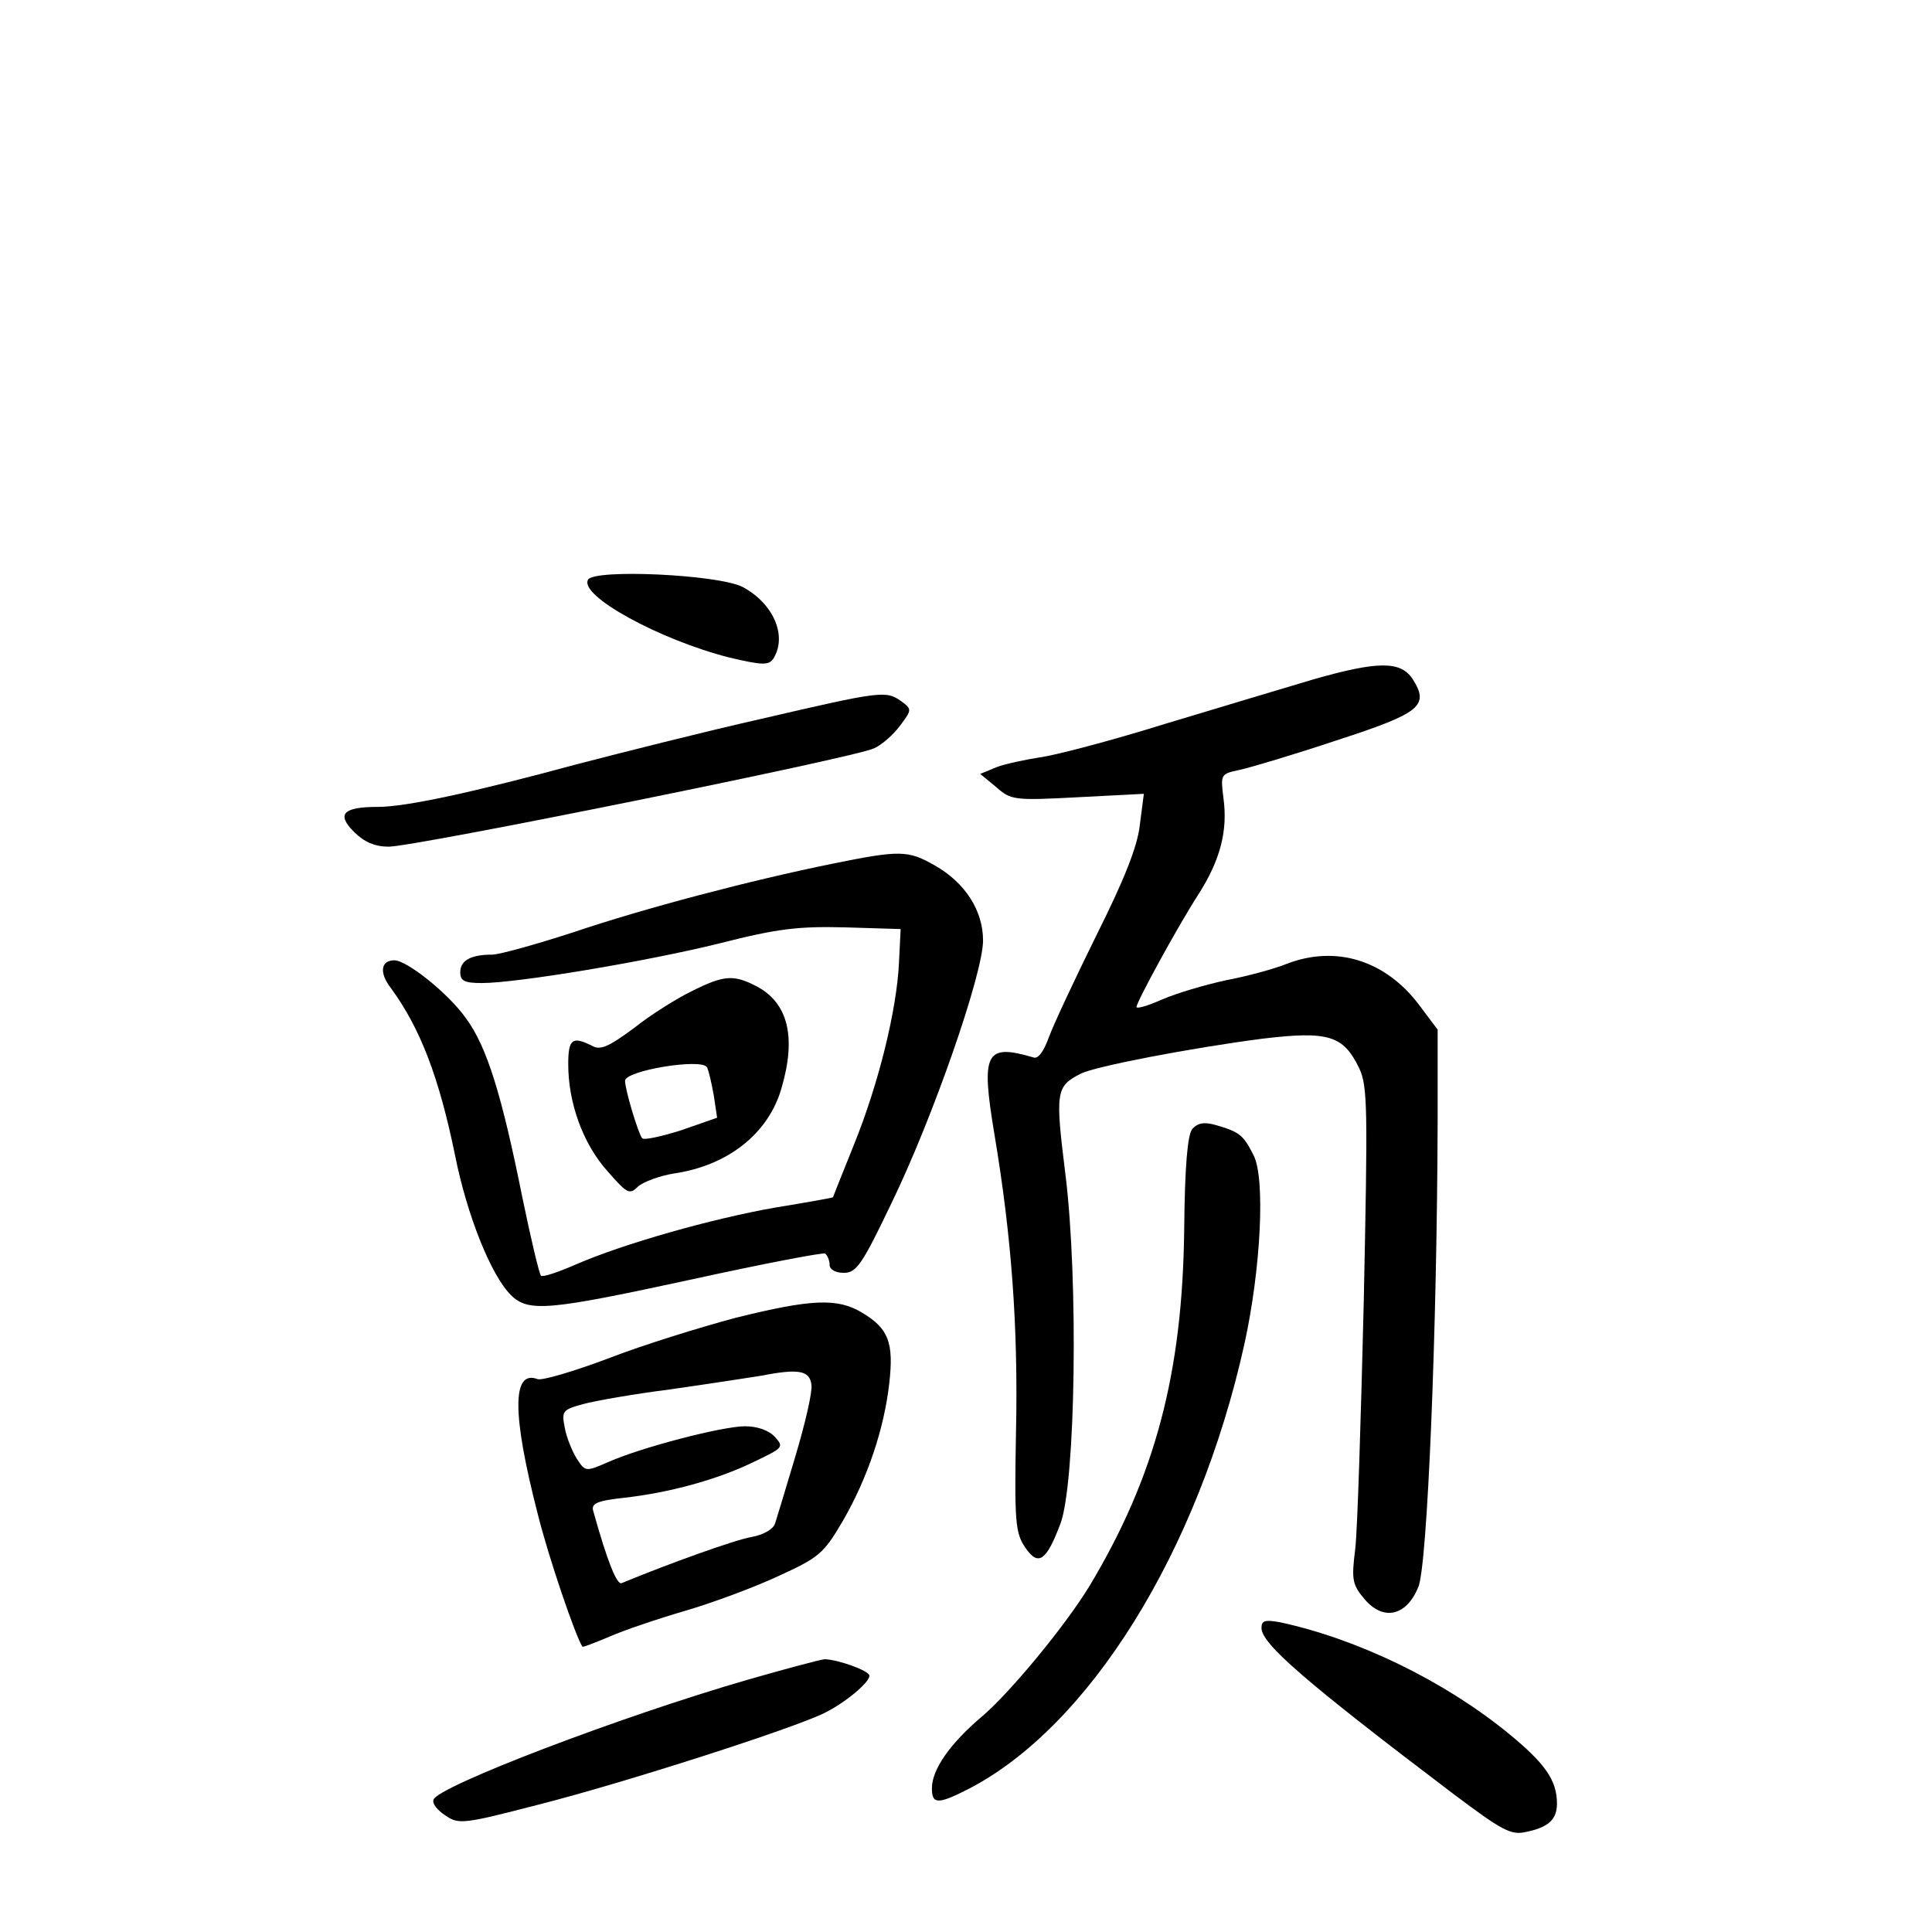 <?xml version="1.0" standalone="no"?>
<!DOCTYPE svg PUBLIC "-//W3C//DTD SVG 20010904//EN"
 "http://www.w3.org/TR/2001/REC-SVG-20010904/DTD/svg10.dtd">
<svg version="1.0" xmlns="http://www.w3.org/2000/svg"
 width="340pt" height="340pt" viewBox="0 0 340 340"
 preserveAspectRatio="xMidYMid meet">
<g transform="translate(0,340) scale(0.1,-0.1)"
fill="#000000" stroke="none">
<path d="M1035 2380 c-17 -28 126 -106 248 -137 59 -14 70 -14 78 -2 25 40 0
97 -54 126 -43 22 -260 32 -272 13z"/>
<path d="M2310 2204 c-47 -14 -164 -49 -260 -78 -96 -30 -196 -56 -221 -59
-25 -4 -59 -11 -75 -17 l-29 -12 28 -23 c26 -23 31 -24 144 -18 l116 6 -7 -54
c-4 -38 -27 -96 -76 -194 -38 -77 -76 -158 -84 -180 -9 -25 -19 -39 -27 -36
-85 25 -93 9 -69 -135 30 -179 42 -338 38 -524 -3 -158 -1 -178 16 -203 23
-34 37 -25 62 41 27 71 32 430 9 615 -18 145 -17 155 26 177 23 13 197 46 320
62 117 14 143 6 171 -52 15 -32 15 -71 8 -410 -5 -206 -11 -402 -15 -436 -7
-55 -5 -63 17 -89 33 -38 73 -29 94 22 16 37 33 452 34 820 l0 161 -33 44
c-59 78 -146 105 -232 72 -22 -9 -70 -22 -107 -29 -37 -8 -88 -23 -113 -34
-25 -11 -45 -17 -45 -13 1 10 71 139 109 198 39 61 52 113 44 170 -5 41 -5 42
28 49 19 4 96 27 171 52 148 48 164 61 134 108 -21 32 -61 32 -176 -1z"/>
<path d="M1340 2135 c-102 -23 -248 -60 -325 -80 -181 -49 -300 -75 -350 -75
-62 0 -73 -13 -42 -44 18 -18 37 -26 61 -26 46 0 822 157 854 173 14 6 35 25
46 40 21 28 21 29 2 43 -27 19 -35 18 -246 -31z"/>
<path d="M1465 1880 c-143 -29 -330 -78 -457 -121 -65 -21 -129 -39 -142 -39
-37 0 -56 -10 -56 -31 0 -15 7 -19 38 -19 62 0 290 38 419 70 102 26 138 30
220 28 l98 -3 -3 -60 c-4 -82 -35 -210 -79 -319 -20 -50 -37 -92 -37 -93 -1
-1 -46 -9 -101 -18 -114 -20 -268 -64 -351 -100 -32 -14 -59 -23 -62 -20 -3 3
-18 66 -33 139 -36 179 -62 264 -99 314 -31 44 -104 102 -126 102 -24 0 -27
-22 -6 -49 52 -71 85 -158 113 -295 21 -105 63 -210 98 -245 31 -31 67 -27
321 28 123 27 228 47 232 45 4 -3 8 -12 8 -20 0 -8 10 -14 25 -14 22 0 32 14
84 123 72 148 161 403 161 462 0 53 -32 102 -85 132 -47 27 -62 27 -180 3z"/>
<path d="M1218 1656 c-25 -12 -72 -41 -102 -65 -46 -34 -60 -40 -75 -31 -34
17 -41 11 -41 -33 0 -68 26 -140 69 -188 35 -40 39 -42 54 -27 9 8 38 19 64
23 94 14 165 70 188 149 27 91 12 152 -45 181 -39 20 -56 19 -112 -9z m26
-134 c3 -5 8 -27 12 -49 l6 -40 -63 -22 c-35 -11 -66 -18 -69 -14 -7 9 -30 85
-30 101 0 18 134 40 144 24z"/>
<path d="M2098 1413 c-8 -11 -13 -64 -14 -177 -3 -253 -51 -434 -166 -626 -43
-71 -140 -188 -189 -230 -57 -48 -89 -94 -89 -127 0 -28 10 -29 63 -2 213 109
406 418 487 784 29 132 37 292 16 332 -18 36 -25 41 -66 53 -21 6 -32 4 -42
-7z"/>
<path d="M1295 1081 c-60 -16 -161 -47 -223 -71 -61 -23 -118 -40 -126 -37
-45 17 -45 -61 0 -236 19 -77 67 -217 79 -235 1 -1 22 7 48 18 25 11 84 31
132 45 48 14 121 41 164 61 72 33 80 39 114 97 44 76 73 163 82 243 8 71 -1
96 -48 124 -43 26 -89 24 -222 -9z m133 -118 c2 -12 -11 -68 -28 -125 -17 -57
-33 -110 -36 -119 -3 -10 -20 -20 -42 -24 -29 -5 -143 -46 -228 -81 -8 -4 -25
37 -50 127 -4 13 7 18 53 23 81 9 165 32 229 63 52 25 54 26 38 44 -11 12 -31
19 -53 19 -40 0 -186 -38 -243 -64 -37 -16 -38 -16 -53 7 -8 13 -18 37 -21 54
-6 30 -4 32 32 42 22 6 91 18 154 26 63 9 135 20 160 24 66 13 85 9 88 -16z"/>
<path d="M2220 535 c0 -28 79 -96 339 -293 84 -63 100 -72 126 -66 40 8 55 22
55 50 0 41 -21 71 -86 124 -114 93 -266 166 -401 195 -27 5 -33 3 -33 -10z"/>
<path d="M1316 444 c-225 -65 -546 -188 -553 -211 -3 -7 7 -19 21 -28 23 -16
32 -15 163 19 150 38 452 135 505 162 36 18 78 53 78 65 0 9 -57 29 -79 29 -9
-1 -69 -17 -135 -36z"/>
</g>
</svg>
